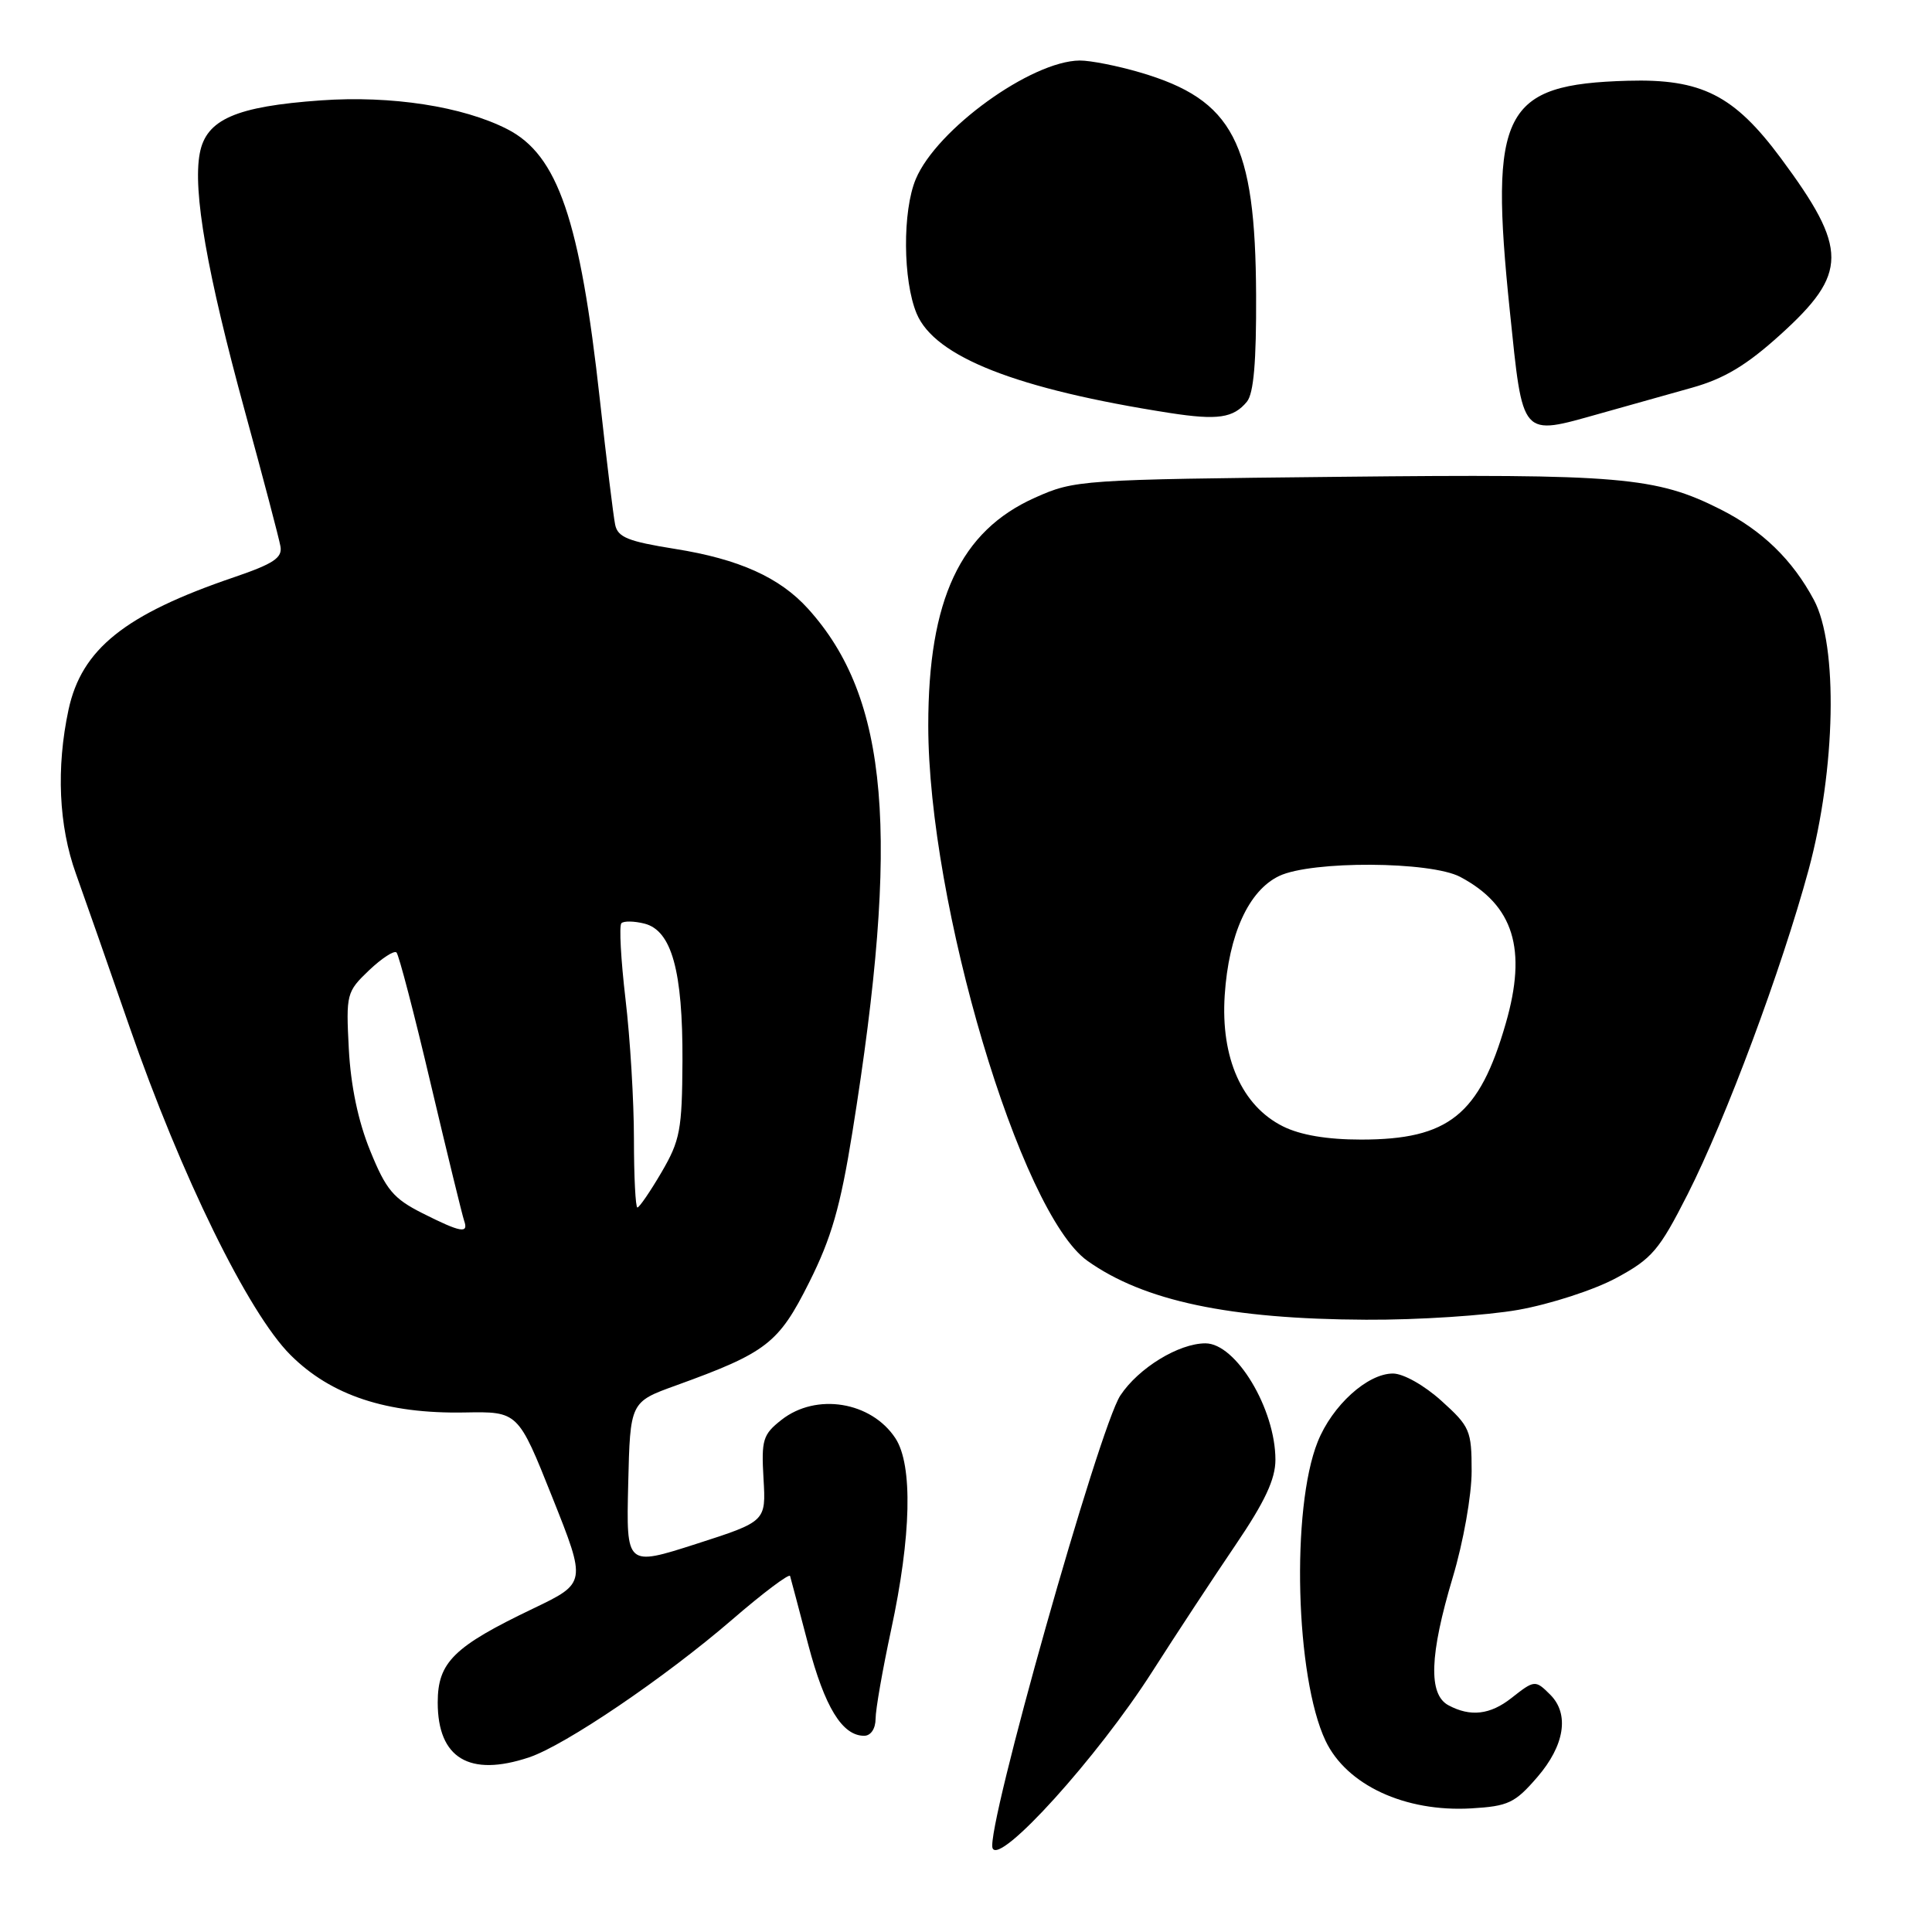 <?xml version="1.0" encoding="UTF-8" standalone="no"?>
<!DOCTYPE svg PUBLIC "-//W3C//DTD SVG 1.1//EN" "http://www.w3.org/Graphics/SVG/1.1/DTD/svg11.dtd" >
<svg xmlns="http://www.w3.org/2000/svg" xmlns:xlink="http://www.w3.org/1999/xlink" version="1.1" viewBox="0 0 256 256">
 <g >
 <path fill="currentColor"
d=" M 152.68 221.50 C 155.84 216.55 160.81 209.00 163.72 204.71 C 167.60 198.99 169.00 196.00 169.00 193.43 C 169.00 186.69 163.78 178.00 159.73 178.00 C 156.19 178.00 150.85 181.27 148.45 184.91 C 145.63 189.18 130.58 242.48 131.52 244.89 C 132.42 247.23 145.44 232.84 152.68 221.50 Z  M 203.70 235.48 C 207.32 231.29 207.98 227.13 205.43 224.57 C 203.44 222.58 203.33 222.59 200.27 225.00 C 197.45 227.22 194.84 227.52 191.93 225.96 C 189.24 224.52 189.42 219.30 192.50 209.00 C 193.90 204.33 195.00 198.13 195.00 194.94 C 195.00 189.55 194.78 189.03 191.00 185.62 C 188.72 183.56 185.95 182.00 184.57 182.00 C 181.19 182.00 176.52 186.24 174.60 191.05 C 171.06 199.89 171.65 222.25 175.64 230.66 C 178.43 236.53 186.17 240.13 194.95 239.62 C 199.85 239.33 200.73 238.92 203.70 235.48 Z  M 70.10 232.86 C 74.87 231.27 88.11 222.29 97.00 214.62 C 101.12 211.06 104.59 208.46 104.69 208.83 C 104.80 209.20 105.88 213.28 107.09 217.90 C 109.28 226.21 111.60 230.00 114.50 230.00 C 115.38 230.00 116.01 229.08 116.02 227.75 C 116.02 226.51 116.95 221.22 118.07 216.00 C 120.76 203.53 120.97 194.13 118.65 190.58 C 115.45 185.71 108.15 184.52 103.55 188.14 C 101.08 190.08 100.87 190.78 101.17 195.94 C 101.50 201.60 101.50 201.60 92.24 204.58 C 82.98 207.55 82.98 207.55 83.24 196.66 C 83.50 185.77 83.50 185.77 89.57 183.58 C 101.59 179.23 103.17 178.01 107.22 169.92 C 110.17 164.04 111.36 159.91 112.95 150.00 C 119.30 110.45 117.78 92.51 107.07 80.66 C 103.32 76.51 97.92 74.08 89.43 72.73 C 83.22 71.74 81.85 71.19 81.51 69.52 C 81.28 68.41 80.37 60.98 79.49 53.00 C 76.86 29.12 73.92 20.53 67.21 17.11 C 61.32 14.10 51.85 12.64 42.53 13.30 C 31.25 14.10 27.31 15.82 26.47 20.32 C 25.53 25.30 27.43 36.14 32.45 54.50 C 34.86 63.30 36.98 71.35 37.16 72.39 C 37.44 73.91 36.25 74.70 31.00 76.49 C 16.54 81.41 10.81 86.01 9.08 94.04 C 7.43 101.74 7.78 109.44 10.06 115.77 C 11.19 118.92 14.38 128.03 17.14 136.00 C 24.00 155.79 32.90 173.95 38.47 179.52 C 43.85 184.91 51.25 187.35 61.57 187.16 C 68.65 187.03 68.65 187.03 73.18 198.39 C 77.71 209.75 77.71 209.75 70.67 213.13 C 60.11 218.18 58.00 220.26 58.00 225.59 C 58.00 232.98 62.20 235.50 70.10 232.86 Z  M 201.19 173.56 C 205.44 172.80 211.26 170.91 214.16 169.34 C 218.91 166.78 219.85 165.67 223.62 158.25 C 228.70 148.22 236.07 128.44 239.65 115.25 C 243.25 101.93 243.58 85.51 240.35 79.49 C 237.50 74.16 233.50 70.29 228.01 67.51 C 219.43 63.18 214.75 62.78 177.50 63.18 C 143.09 63.54 142.41 63.59 137.13 65.95 C 127.25 70.37 123.00 79.44 123.00 96.13 C 123.00 119.71 135.19 160.73 144.08 167.06 C 151.56 172.39 162.94 174.79 181.00 174.87 C 187.88 174.91 196.96 174.31 201.19 173.56 Z  M 224.21 51.37 C 228.48 50.17 231.44 48.39 235.89 44.36 C 244.90 36.21 244.91 33.02 235.98 20.97 C 229.77 12.60 225.46 10.42 215.69 10.70 C 199.13 11.17 197.32 14.71 200.06 41.21 C 201.82 58.19 201.44 57.76 212.00 54.80 C 215.57 53.80 221.07 52.26 224.21 51.37 Z  M 165.22 53.23 C 166.12 52.14 166.48 47.93 166.44 39.09 C 166.35 18.87 163.41 13.22 151.07 9.60 C 148.08 8.72 144.48 8.01 143.07 8.02 C 136.64 8.08 124.12 17.13 121.35 23.72 C 119.57 27.95 119.63 37.17 121.46 41.55 C 123.86 47.30 134.73 51.56 155.00 54.72 C 161.34 55.70 163.43 55.40 165.22 53.23 Z  M 55.96 160.75 C 52.13 158.82 51.15 157.65 49.06 152.50 C 47.46 148.59 46.48 143.89 46.22 139.00 C 45.84 131.71 45.92 131.42 48.90 128.57 C 50.60 126.96 52.23 125.90 52.54 126.21 C 52.85 126.52 54.90 134.36 57.08 143.64 C 59.27 152.91 61.26 161.06 61.50 161.75 C 62.12 163.51 61.06 163.32 55.96 160.75 Z  M 84.00 150.92 C 84.00 145.93 83.50 137.58 82.88 132.37 C 82.27 127.16 82.02 122.64 82.34 122.33 C 82.65 122.02 84.02 122.04 85.38 122.38 C 89.00 123.29 90.48 128.64 90.43 140.59 C 90.38 149.73 90.12 151.11 87.65 155.34 C 86.15 157.90 84.71 160.00 84.46 160.00 C 84.21 160.00 84.00 155.91 84.00 150.92 Z  M 170.00 149.25 C 164.56 146.53 161.74 140.19 162.28 131.88 C 162.81 123.80 165.46 117.99 169.50 116.07 C 173.80 114.03 189.57 114.11 193.50 116.20 C 200.57 119.96 202.37 125.75 199.52 135.61 C 196.03 147.73 191.95 151.00 180.35 151.00 C 175.83 151.00 172.31 150.40 170.00 149.25 Z "/>
</g>
</svg>